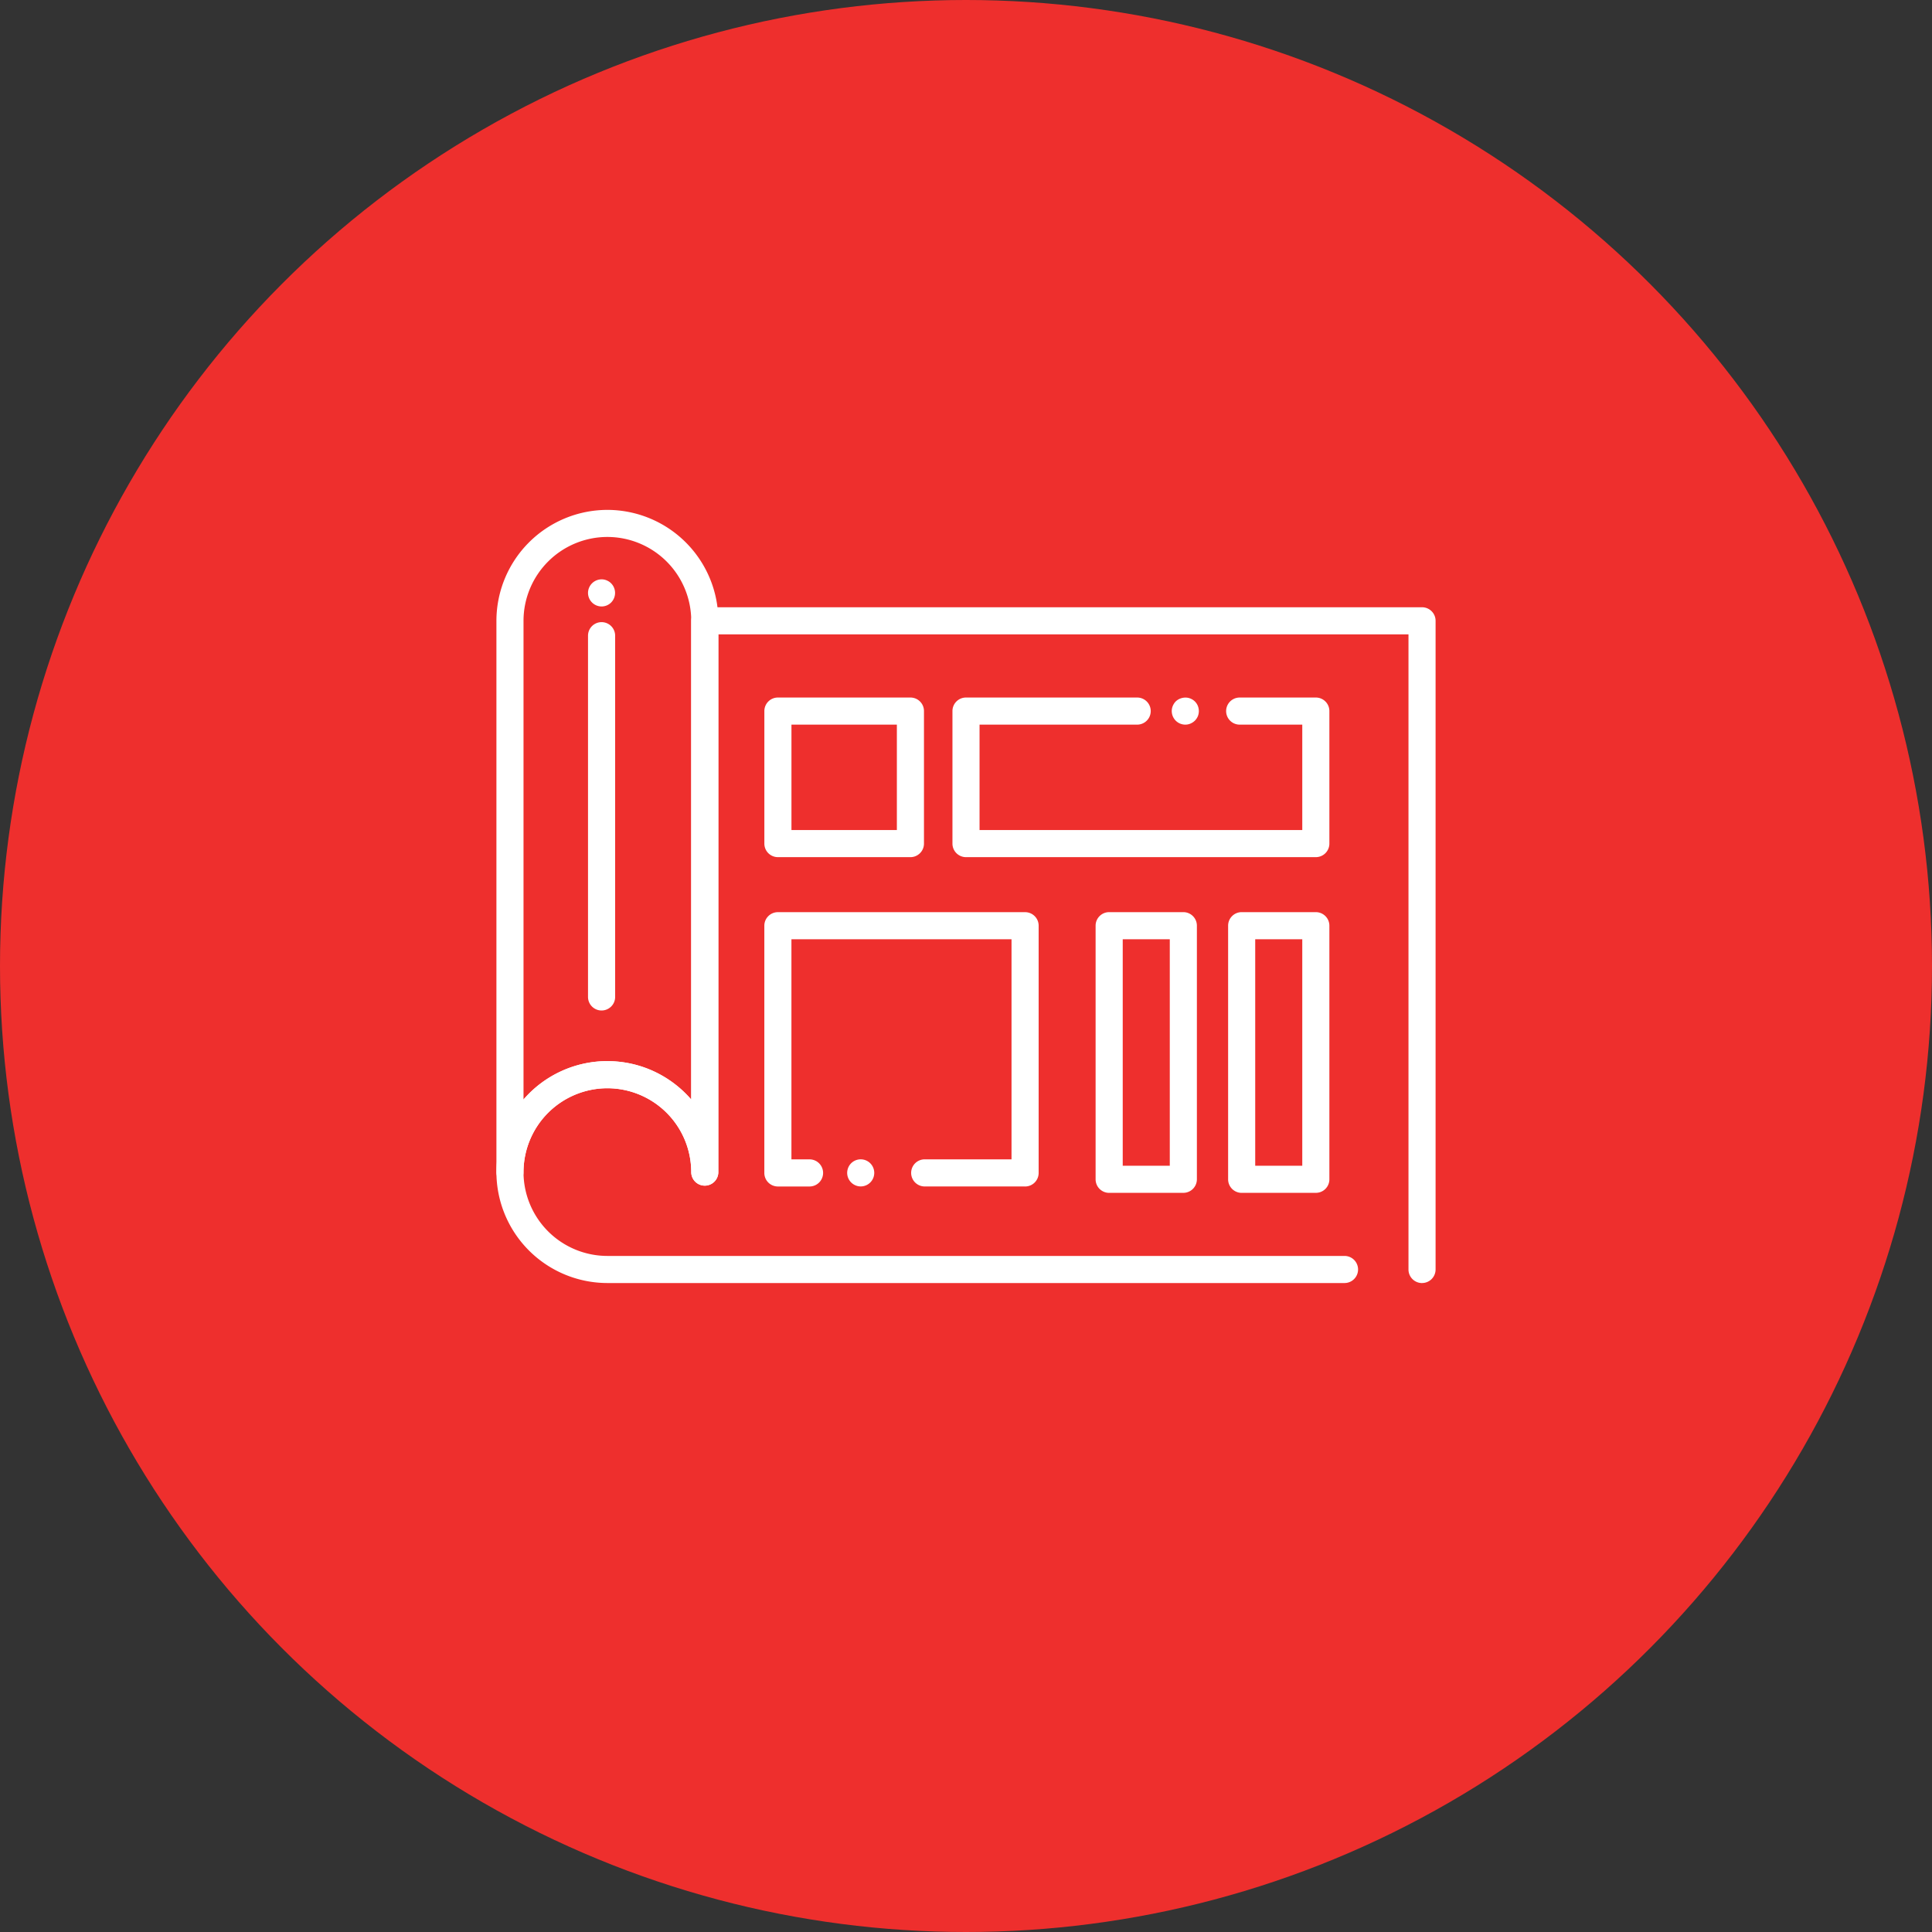 <svg width="73" height="73" fill="none" xmlns="http://www.w3.org/2000/svg"><rect width="100%" height="100%" fill="#333333" stroke="none"/><circle cx="36.5" cy="36.5" r="36.5" fill="#EE2F2D"/><path d="M26.63 44.8a.512.512 0 01-.512-.513 3.171 3.171 0 00-3.169-3.168 3.171 3.171 0 00-3.168 3.168.512.512 0 11-1.024 0V23.458a4.197 4.197 0 014.192-4.192 4.197 4.197 0 014.193 4.192v20.83a.512.512 0 01-.512.512zm-3.68-4.705c1.263 0 2.399.562 3.168 1.45V23.457a3.171 3.171 0 00-3.169-3.168 3.171 3.171 0 00-3.168 3.168v18.086a4.183 4.183 0 013.168-1.45z" fill="#fff"/><path d="M53.73 48.48a.512.512 0 01-.511-.513V23.97H27.142v20.317a.512.512 0 11-1.024 0 3.171 3.171 0 00-3.169-3.168 3.171 3.171 0 00-3.168 3.168 3.171 3.171 0 003.168 3.168h27.853a.512.512 0 110 1.024H22.949a4.197 4.197 0 01-4.192-4.192 4.197 4.197 0 014.192-4.193c1.264 0 2.4.562 3.168 1.45V23.458c0-.284.23-.513.513-.513h27.1c.284 0 .513.23.513.512v24.51a.512.512 0 01-.512.512z" fill="#fff"/><path d="M34.4 32.387h-5.007a.512.512 0 01-.512-.512v-5.007c0-.284.23-.512.512-.512H34.4c.283 0 .512.228.512.512v5.007c0 .283-.23.512-.512.512zm-4.495-1.025h3.983V27.38h-3.983v3.982zm8.829 13.468H34.94a.512.512 0 110-1.025h3.28V35.49h-8.316v8.316h.684a.512.512 0 110 1.025h-1.196a.512.512 0 01-.512-.512v-9.341c0-.283.23-.512.512-.512h9.34c.284 0 .513.229.513.512v9.34a.512.512 0 01-.512.513z" fill="#fff"/><path d="M32.523 44.829a.515.515 0 01-.513-.512.531.531 0 01.086-.285.512.512 0 11.426.797zm17.195-12.442H36.5a.512.512 0 01-.512-.512v-5.007c0-.284.229-.512.512-.512h6.468a.512.512 0 110 1.024h-5.956v3.982h12.194V27.38h-2.365a.512.512 0 110-1.024h2.877c.283 0 .512.228.512.512v5.007a.512.512 0 01-.512.512z" fill="#fff"/><path d="M44.787 27.38a.51.51 0 01-.426-.228.514.514 0 01-.077-.384.545.545 0 01.077-.185.462.462 0 01.141-.141.543.543 0 01.384-.076.538.538 0 01.185.076.5.5 0 01.189.23.545.545 0 01.038.196.53.53 0 01-.038.196.564.564 0 01-.112.166.55.55 0 01-.166.11.475.475 0 01-.195.04zm-.075 17.692h-2.803a.512.512 0 01-.512-.512v-9.583c0-.283.229-.512.512-.512h2.803c.283 0 .512.229.512.512v9.584a.512.512 0 01-.512.51zm-2.29-1.024H44.2v-8.559h-1.778v8.559zm7.296 1.024h-2.802a.512.512 0 01-.512-.512v-9.583c0-.283.229-.512.512-.512h2.802c.283 0 .512.229.512.512v9.584a.51.51 0 01-.512.51zm-2.29-1.024h1.778v-8.559h-1.778v8.559zM22.73 38.181a.512.512 0 01-.512-.512V24.02a.512.512 0 111.025 0v13.65c0 .282-.23.511-.513.511zm0-15.266a.515.515 0 01-.512-.512.515.515 0 01.613-.503.57.57 0 01.183.077.515.515 0 01.078.788.508.508 0 01-.362.15z" fill="#fff"/></svg>
